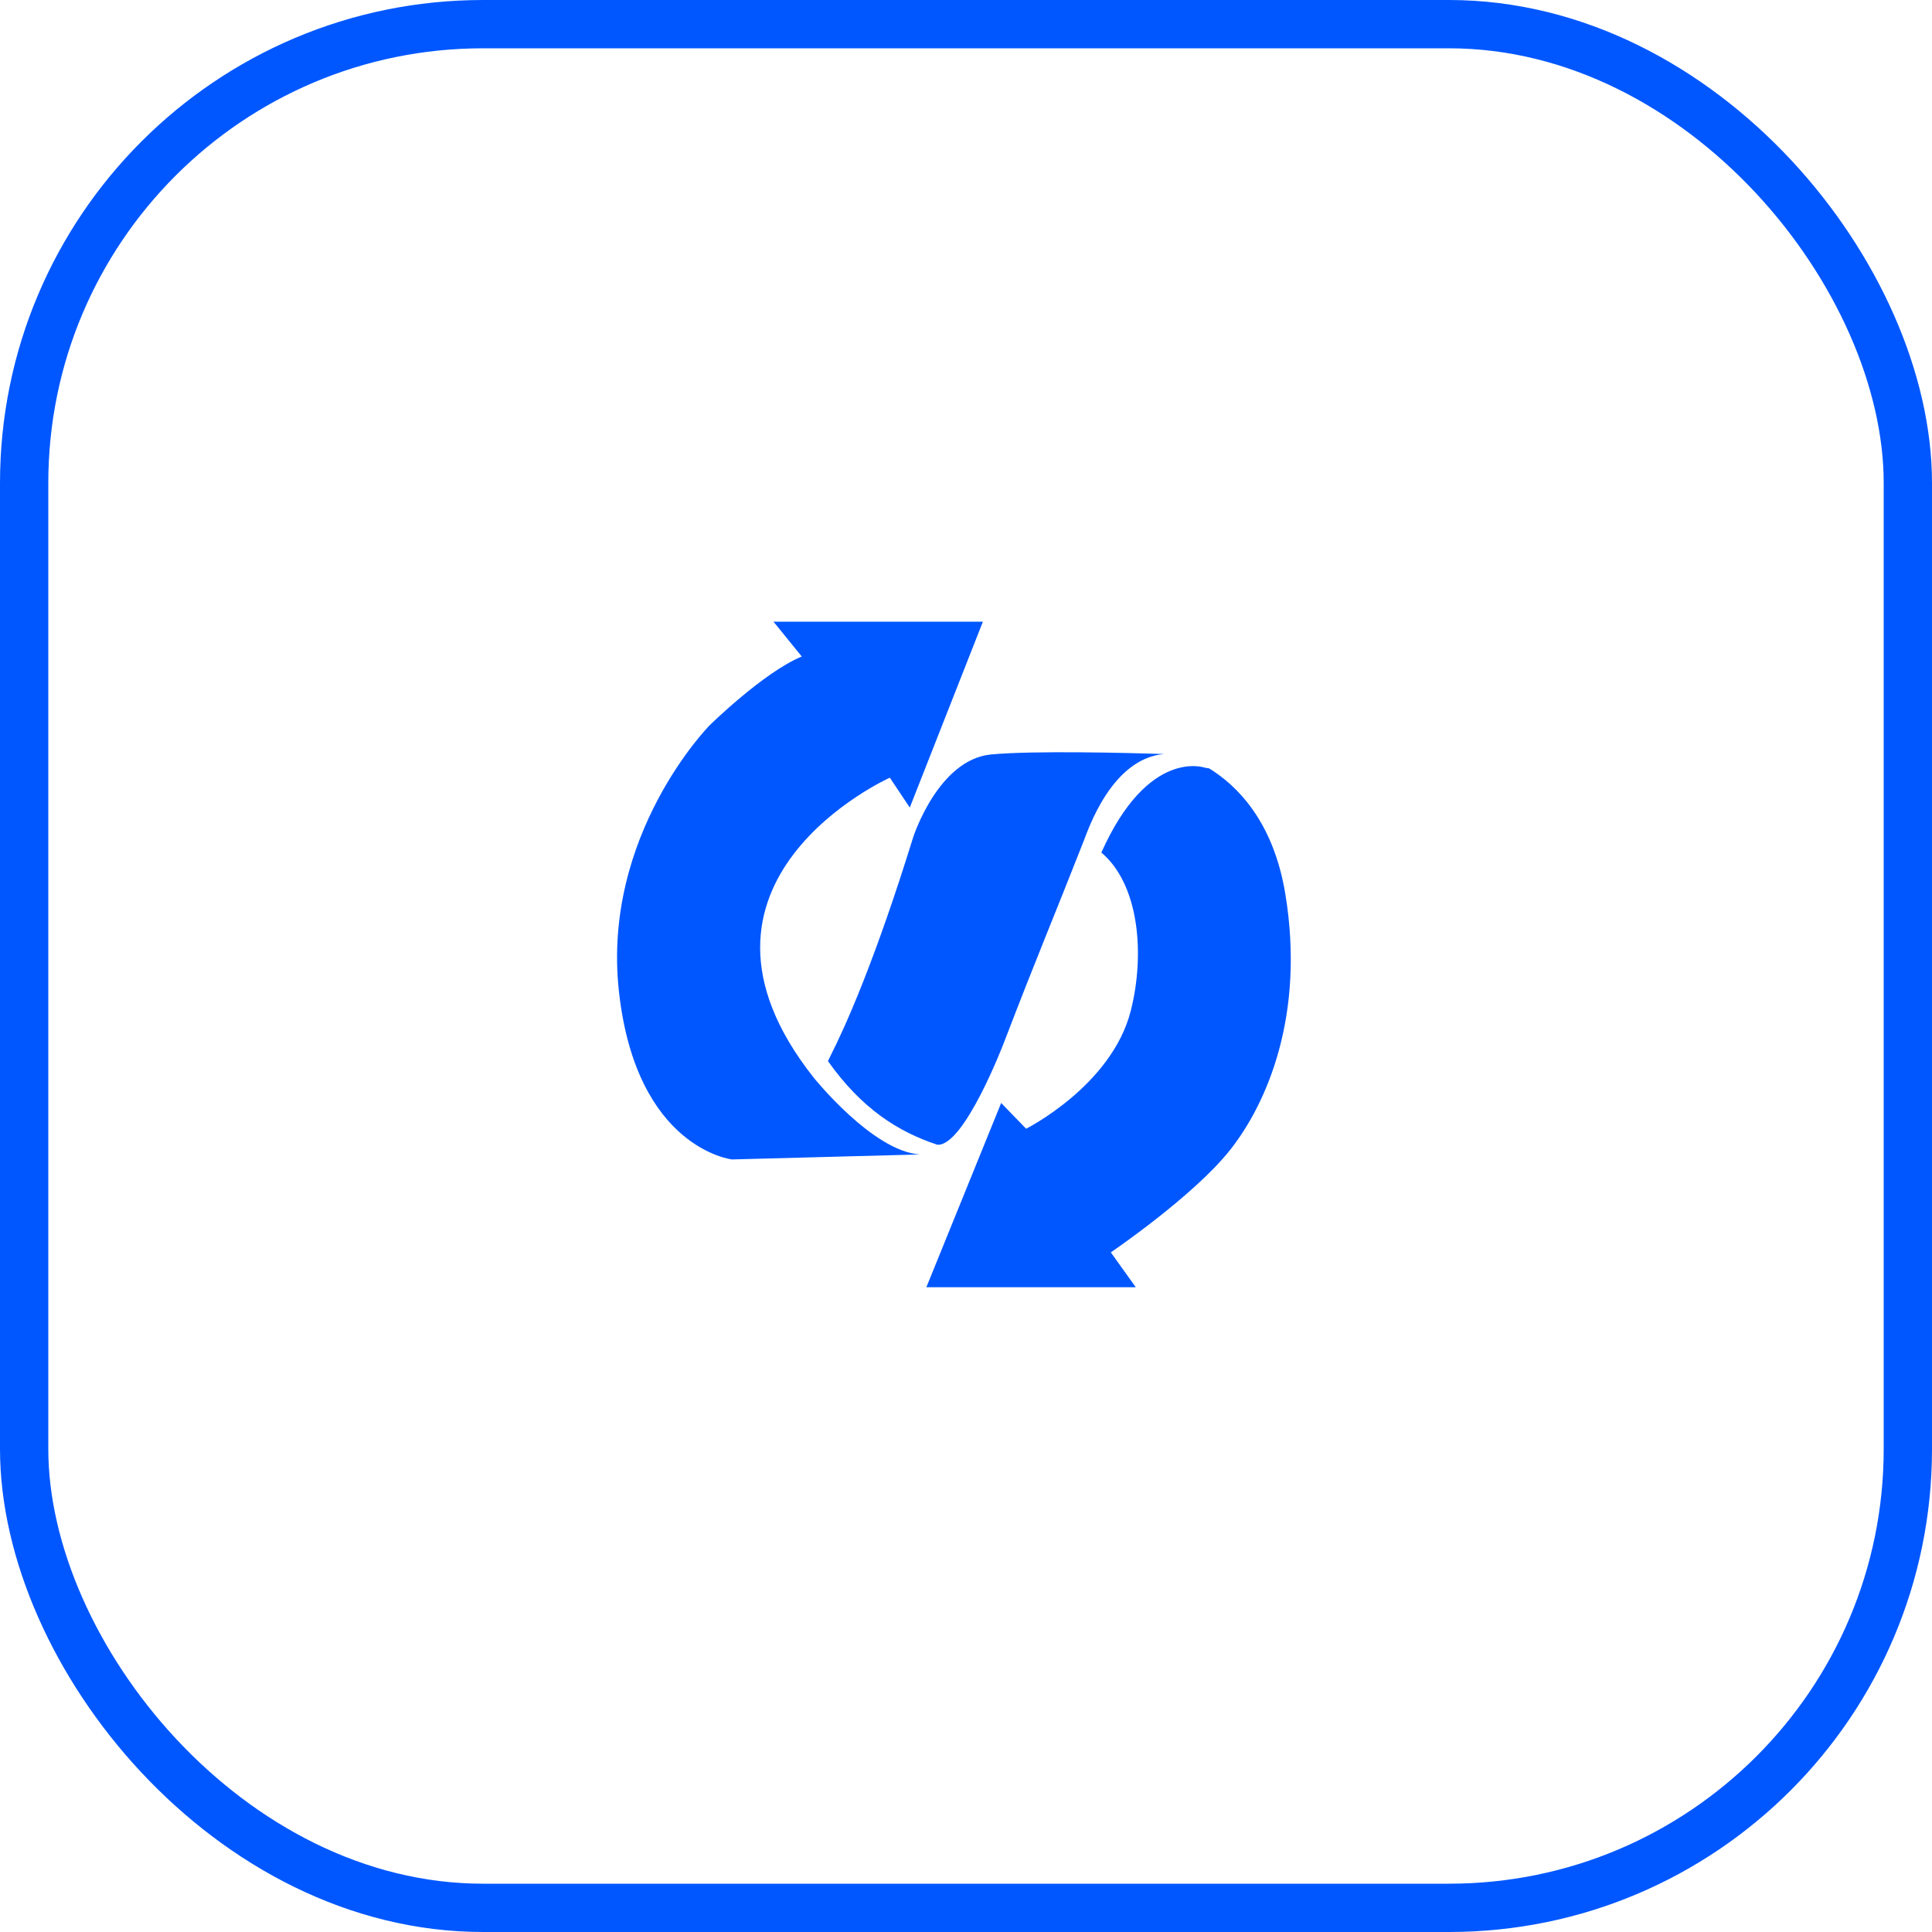 <svg width="80" height="80" viewBox="0 0 80 80" fill="none" xmlns="http://www.w3.org/2000/svg">
<rect x="1" y="1" width="78" height="78" rx="19" stroke="#0057FF" stroke-width="2"/>
<path d="M53.222 37.013C52.724 33.985 51.197 32.51 50.066 31.816L49.897 31.79C49.897 31.79 47.553 30.937 45.605 35.303C47.157 36.607 47.425 39.482 46.822 41.858C46.033 44.956 42.489 46.738 42.489 46.738L41.456 45.672L38.359 53.301H47.03L45.997 51.858C45.997 51.858 49.438 49.522 50.952 47.597C52.465 45.672 54.048 42.03 53.222 37.013Z" fill="#0057FF"/>
<path d="M33.681 44.607C27.282 36.498 36.846 32.202 36.846 32.202L37.672 33.44L40.7 25.742H32.029L33.199 27.185C31.616 27.838 29.38 30.037 29.38 30.037C29.38 30.037 24.908 34.573 25.63 41.068C26.352 47.563 30.309 48.01 30.309 48.01L38.084 47.804C36.123 47.666 33.681 44.607 33.681 44.607Z" fill="#0057FF"/>
<path d="M41.044 31.24C38.843 31.446 37.81 34.677 37.81 34.677C36.224 39.801 34.998 42.522 34.387 43.724L34.284 43.938C35.674 45.899 37.18 46.862 38.812 47.401C39.922 47.483 41.56 43.199 41.56 43.199C42.948 39.579 43.637 37.976 44.864 34.849C45.062 34.348 46.03 31.415 48.2 31.222C46.752 31.176 42.822 31.074 41.044 31.24Z" fill="#0057FF"/>
</svg>
